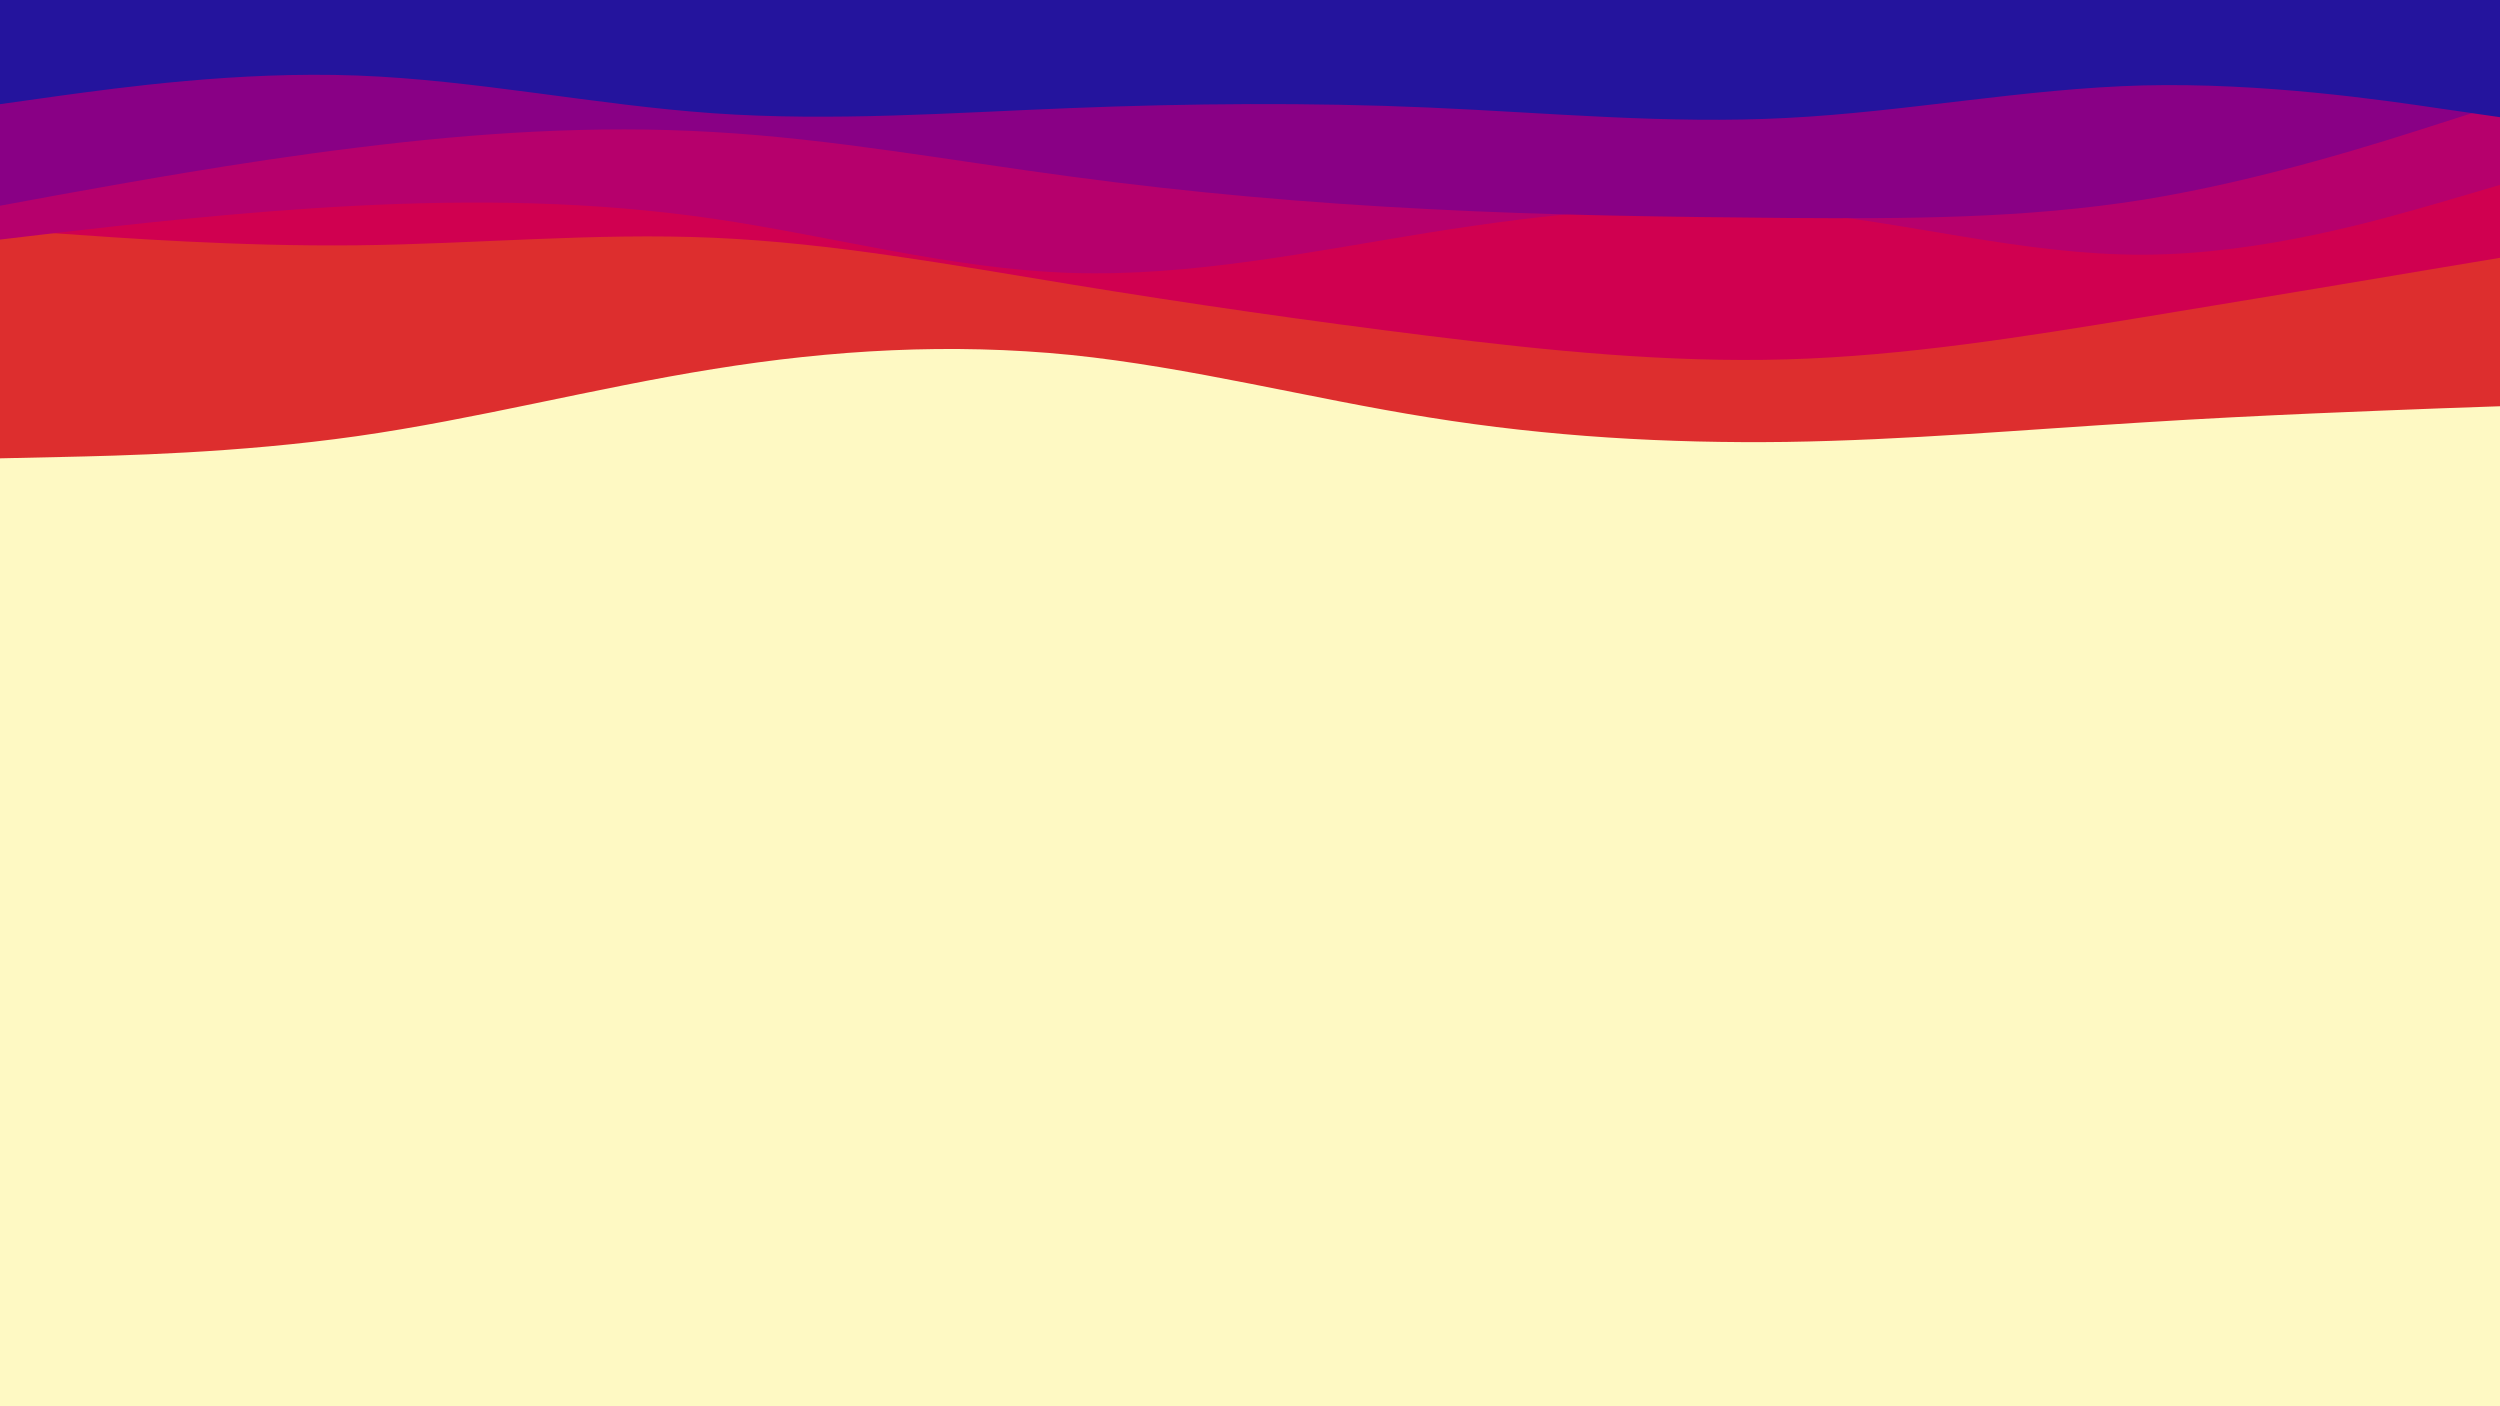 <svg id="visual" viewBox="0 0 960 540" width="960" height="540" xmlns="http://www.w3.org/2000/svg" xmlns:xlink="http://www.w3.org/1999/xlink" version="1.1"><rect x="0" y="0" width="960" height="540" fill="#fef9c3"></rect><path d="M0 176L22.8 175.5C45.7 175 91.3 174 137 167.5C182.7 161 228.3 149 274 141.7C319.7 134.3 365.3 131.7 411.2 136.3C457 141 503 153 548.8 160.3C594.7 167.7 640.3 170.3 686 169.7C731.7 169 777.3 165 823 162.2C868.7 159.3 914.3 157.7 937.2 156.8L960 156L960 0L937.2 0C914.3 0 868.7 0 823 0C777.3 0 731.7 0 686 0C640.3 0 594.7 0 548.8 0C503 0 457 0 411.2 0C365.3 0 319.7 0 274 0C228.3 0 182.7 0 137 0C91.3 0 45.7 0 22.8 0L0 0Z" fill="#dd2e2e"></path><path d="M0 88L22.8 89.7C45.7 91.3 91.3 94.7 137 94.2C182.7 93.7 228.3 89.3 274 91.3C319.7 93.3 365.3 101.7 411.2 109.2C457 116.7 503 123.3 548.8 129C594.7 134.7 640.3 139.3 686 138C731.7 136.7 777.3 129.3 823 121.8C868.7 114.3 914.3 106.7 937.2 102.8L960 99L960 0L937.2 0C914.3 0 868.7 0 823 0C777.3 0 731.7 0 686 0C640.3 0 594.7 0 548.8 0C503 0 457 0 411.2 0C365.3 0 319.7 0 274 0C228.3 0 182.7 0 137 0C91.3 0 45.7 0 22.8 0L0 0Z" fill="#d00050"></path><path d="M0 92L22.8 89.3C45.7 86.7 91.3 81.3 137 79C182.7 76.7 228.3 77.3 274 84C319.7 90.7 365.3 103.3 411.2 104.8C457 106.3 503 96.7 548.8 89.3C594.7 82 640.3 77 686 81C731.7 85 777.3 98 823 97.8C868.7 97.7 914.3 84.3 937.2 77.7L960 71L960 0L937.2 0C914.3 0 868.7 0 823 0C777.3 0 731.7 0 686 0C640.3 0 594.7 0 548.8 0C503 0 457 0 411.2 0C365.3 0 319.7 0 274 0C228.3 0 182.7 0 137 0C91.3 0 45.7 0 22.8 0L0 0Z" fill="#b6006c"></path><path d="M0 79L22.8 74.8C45.7 70.7 91.3 62.3 137 56.7C182.7 51 228.3 48 274 50.7C319.7 53.3 365.3 61.7 411.2 67.8C457 74 503 78 548.8 80.3C594.7 82.7 640.3 83.3 686 83.7C731.7 84 777.3 84 823 76.7C868.7 69.3 914.3 54.7 937.2 47.3L960 40L960 0L937.2 0C914.3 0 868.7 0 823 0C777.3 0 731.7 0 686 0C640.3 0 594.7 0 548.8 0C503 0 457 0 411.2 0C365.3 0 319.7 0 274 0C228.3 0 182.7 0 137 0C91.3 0 45.7 0 22.8 0L0 0Z" fill="#890085"></path><path d="M0 40L22.8 36.8C45.7 33.7 91.3 27.3 137 29C182.7 30.7 228.3 40.3 274 43.5C319.7 46.7 365.3 43.3 411.2 41.5C457 39.7 503 39.3 548.8 41.3C594.7 43.3 640.3 47.7 686 45.3C731.7 43 777.3 34 823 32.8C868.7 31.7 914.3 38.3 937.2 41.7L960 45L960 0L937.2 0C914.3 0 868.7 0 823 0C777.3 0 731.7 0 686 0C640.3 0 594.7 0 548.8 0C503 0 457 0 411.2 0C365.3 0 319.7 0 274 0C228.3 0 182.7 0 137 0C91.3 0 45.7 0 22.8 0L0 0Z" fill="#24149d"></path></svg>